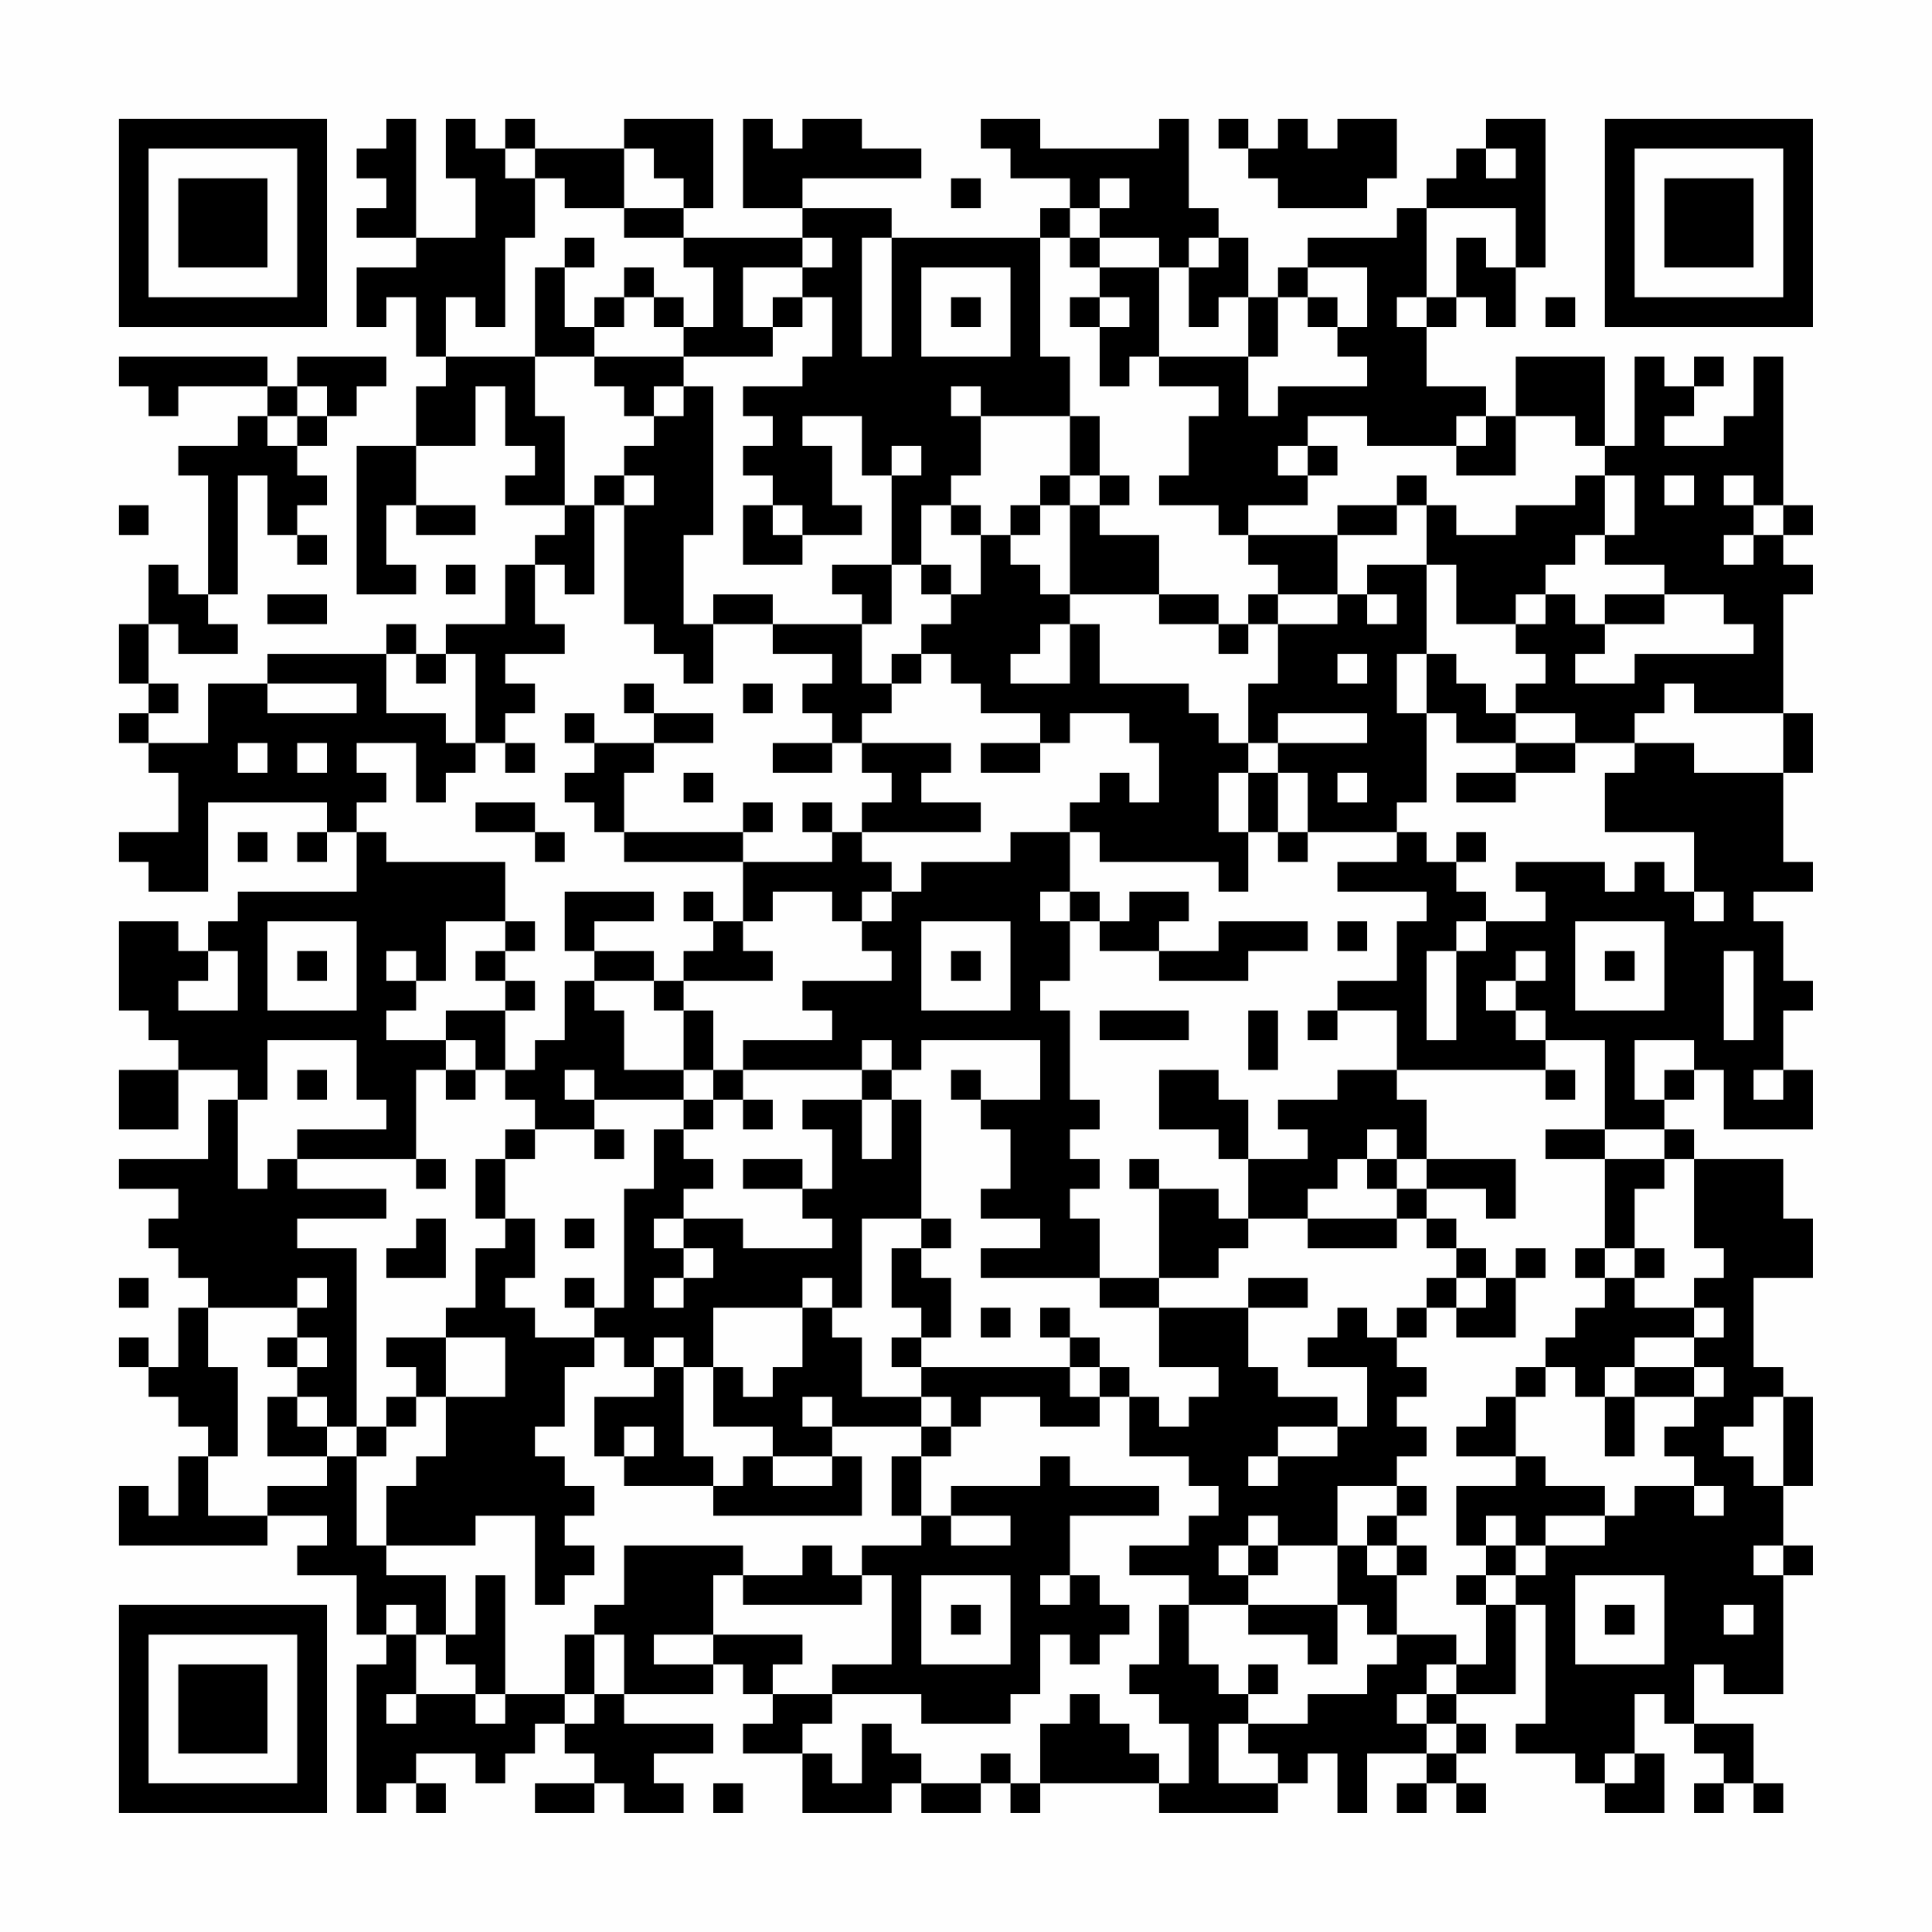 <?xml version="1.0" encoding="UTF-8"?>
<svg xmlns="http://www.w3.org/2000/svg" version="1.1" width="300" height="300" viewBox="0 0 300 300"><rect x="0" y="0" width="300" height="300" fill="#fefefe"/><g transform="scale(4.615)"><g transform="translate(4,4)"><path fill-rule="evenodd" d="M9 0L9 1L8 1L8 2L9 2L9 3L8 3L8 4L10 4L10 5L8 5L8 7L9 7L9 6L10 6L10 8L11 8L11 9L10 9L10 11L8 11L8 16L10 16L10 15L9 15L9 13L10 13L10 14L12 14L12 13L10 13L10 11L12 11L12 9L13 9L13 11L14 11L14 12L13 12L13 13L15 13L15 14L14 14L14 15L13 15L13 17L11 17L11 18L10 18L10 17L9 17L9 18L5 18L5 19L3 19L3 21L1 21L1 20L2 20L2 19L1 19L1 17L2 17L2 18L4 18L4 17L3 17L3 16L4 16L4 12L5 12L5 14L6 14L6 15L7 15L7 14L6 14L6 13L7 13L7 12L6 12L6 11L7 11L7 10L8 10L8 9L9 9L9 8L6 8L6 9L5 9L5 8L0 8L0 9L1 9L1 10L2 10L2 9L5 9L5 10L4 10L4 11L2 11L2 12L3 12L3 16L2 16L2 15L1 15L1 17L0 17L0 19L1 19L1 20L0 20L0 21L1 21L1 22L2 22L2 24L0 24L0 25L1 25L1 26L3 26L3 23L7 23L7 24L6 24L6 25L7 25L7 24L8 24L8 26L4 26L4 27L3 27L3 28L2 28L2 27L0 27L0 30L1 30L1 31L2 31L2 32L0 32L0 34L2 34L2 32L4 32L4 33L3 33L3 35L0 35L0 36L2 36L2 37L1 37L1 38L2 38L2 39L3 39L3 40L2 40L2 42L1 42L1 41L0 41L0 42L1 42L1 43L2 43L2 44L3 44L3 45L2 45L2 47L1 47L1 46L0 46L0 48L5 48L5 47L7 47L7 48L6 48L6 49L8 49L8 51L9 51L9 52L8 52L8 57L9 57L9 56L10 56L10 57L11 57L11 56L10 56L10 55L12 55L12 56L13 56L13 55L14 55L14 54L15 54L15 55L16 55L16 56L14 56L14 57L16 57L16 56L17 56L17 57L19 57L19 56L18 56L18 55L20 55L20 54L17 54L17 53L20 53L20 52L21 52L21 53L22 53L22 54L21 54L21 55L23 55L23 57L26 57L26 56L27 56L27 57L29 57L29 56L30 56L30 57L31 57L31 56L35 56L35 57L39 57L39 56L40 56L40 55L41 55L41 57L42 57L42 55L44 55L44 56L43 56L43 57L44 57L44 56L45 56L45 57L46 57L46 56L45 56L45 55L46 55L46 54L45 54L45 53L47 53L47 50L48 50L48 54L47 54L47 55L49 55L49 56L50 56L50 57L52 57L52 55L51 55L51 53L52 53L52 54L53 54L53 55L54 55L54 56L53 56L53 57L54 57L54 56L55 56L55 57L56 57L56 56L55 56L55 54L53 54L53 52L54 52L54 53L56 53L56 49L57 49L57 48L56 48L56 46L57 46L57 43L56 43L56 42L55 42L55 39L57 39L57 37L56 37L56 35L53 35L53 34L52 34L52 33L53 33L53 32L54 32L54 34L57 34L57 32L56 32L56 30L57 30L57 29L56 29L56 27L55 27L55 26L57 26L57 25L56 25L56 22L57 22L57 20L56 20L56 16L57 16L57 15L56 15L56 14L57 14L57 13L56 13L56 8L55 8L55 10L54 10L54 11L52 11L52 10L53 10L53 9L54 9L54 8L53 8L53 9L52 9L52 8L51 8L51 11L50 11L50 8L47 8L47 10L46 10L46 9L44 9L44 7L45 7L45 6L46 6L46 7L47 7L47 5L48 5L48 0L46 0L46 1L45 1L45 2L44 2L44 3L43 3L43 4L40 4L40 5L39 5L39 6L38 6L38 4L37 4L37 3L36 3L36 0L35 0L35 1L31 1L31 0L29 0L29 1L30 1L30 2L32 2L32 3L31 3L31 4L26 4L26 3L23 3L23 2L27 2L27 1L25 1L25 0L23 0L23 1L22 1L22 0L21 0L21 3L23 3L23 4L19 4L19 3L20 3L20 0L17 0L17 1L14 1L14 0L13 0L13 1L12 1L12 0L11 0L11 2L12 2L12 4L10 4L10 0ZM37 0L37 1L38 1L38 2L39 2L39 3L42 3L42 2L43 2L43 0L41 0L41 1L40 1L40 0L39 0L39 1L38 1L38 0ZM13 1L13 2L14 2L14 4L13 4L13 7L12 7L12 6L11 6L11 8L14 8L14 10L15 10L15 13L16 13L16 16L15 16L15 15L14 15L14 17L15 17L15 18L13 18L13 19L14 19L14 20L13 20L13 21L12 21L12 18L11 18L11 19L10 19L10 18L9 18L9 20L11 20L11 21L12 21L12 22L11 22L11 23L10 23L10 21L8 21L8 22L9 22L9 23L8 23L8 24L9 24L9 25L13 25L13 27L11 27L11 29L10 29L10 28L9 28L9 29L10 29L10 30L9 30L9 31L11 31L11 32L10 32L10 35L6 35L6 34L9 34L9 33L8 33L8 31L5 31L5 33L4 33L4 36L5 36L5 35L6 35L6 36L9 36L9 37L6 37L6 38L8 38L8 44L7 44L7 43L6 43L6 42L7 42L7 41L6 41L6 40L7 40L7 39L6 39L6 40L3 40L3 42L4 42L4 45L3 45L3 47L5 47L5 46L7 46L7 45L8 45L8 48L9 48L9 49L11 49L11 51L10 51L10 50L9 50L9 51L10 51L10 53L9 53L9 54L10 54L10 53L12 53L12 54L13 54L13 53L15 53L15 54L16 54L16 53L17 53L17 51L16 51L16 50L17 50L17 48L21 48L21 49L20 49L20 51L18 51L18 52L20 52L20 51L23 51L23 52L22 52L22 53L24 53L24 54L23 54L23 55L24 55L24 56L25 56L25 54L26 54L26 55L27 55L27 56L29 56L29 55L30 55L30 56L31 56L31 54L32 54L32 53L33 53L33 54L34 54L34 55L35 55L35 56L36 56L36 54L35 54L35 53L34 53L34 52L35 52L35 50L36 50L36 52L37 52L37 53L38 53L38 54L37 54L37 56L39 56L39 55L38 55L38 54L40 54L40 53L42 53L42 52L43 52L43 51L45 51L45 52L44 52L44 53L43 53L43 54L44 54L44 55L45 55L45 54L44 54L44 53L45 53L45 52L46 52L46 50L47 50L47 49L48 49L48 48L50 48L50 47L51 47L51 46L53 46L53 47L54 47L54 46L53 46L53 45L52 45L52 44L53 44L53 43L54 43L54 42L53 42L53 41L54 41L54 40L53 40L53 39L54 39L54 38L53 38L53 35L52 35L52 34L50 34L50 31L48 31L48 30L47 30L47 29L48 29L48 28L47 28L47 29L46 29L46 30L47 30L47 31L48 31L48 32L43 32L43 30L41 30L41 29L43 29L43 27L44 27L44 26L41 26L41 25L43 25L43 24L44 24L44 25L45 25L45 26L46 26L46 27L45 27L45 28L44 28L44 31L45 31L45 28L46 28L46 27L48 27L48 26L47 26L47 25L50 25L50 26L51 26L51 25L52 25L52 26L53 26L53 27L54 27L54 26L53 26L53 24L50 24L50 22L51 22L51 21L53 21L53 22L56 22L56 20L53 20L53 19L52 19L52 20L51 20L51 21L49 21L49 20L47 20L47 19L48 19L48 18L47 18L47 17L48 17L48 16L49 16L49 17L50 17L50 18L49 18L49 19L51 19L51 18L55 18L55 17L54 17L54 16L52 16L52 15L50 15L50 14L51 14L51 12L50 12L50 11L49 11L49 10L47 10L47 12L45 12L45 11L46 11L46 10L45 10L45 11L42 11L42 10L40 10L40 11L39 11L39 12L40 12L40 13L38 13L38 14L37 14L37 13L35 13L35 12L36 12L36 10L37 10L37 9L35 9L35 8L38 8L38 10L39 10L39 9L42 9L42 8L41 8L41 7L42 7L42 5L40 5L40 6L39 6L39 8L38 8L38 6L37 6L37 7L36 7L36 5L37 5L37 4L36 4L36 5L35 5L35 4L33 4L33 3L34 3L34 2L33 2L33 3L32 3L32 4L31 4L31 8L32 8L32 10L29 10L29 9L28 9L28 10L29 10L29 12L28 12L28 13L27 13L27 15L26 15L26 12L27 12L27 11L26 11L26 12L25 12L25 10L23 10L23 11L24 11L24 13L25 13L25 14L23 14L23 13L22 13L22 12L21 12L21 11L22 11L22 10L21 10L21 9L23 9L23 8L24 8L24 6L23 6L23 5L24 5L24 4L23 4L23 5L21 5L21 7L22 7L22 8L19 8L19 7L20 7L20 5L19 5L19 4L17 4L17 3L19 3L19 2L18 2L18 1L17 1L17 3L15 3L15 2L14 2L14 1ZM46 1L46 2L47 2L47 1ZM28 2L28 3L29 3L29 2ZM44 3L44 6L43 6L43 7L44 7L44 6L45 6L45 4L46 4L46 5L47 5L47 3ZM15 4L15 5L14 5L14 8L16 8L16 9L17 9L17 10L18 10L18 11L17 11L17 12L16 12L16 13L17 13L17 17L18 17L18 18L19 18L19 19L20 19L20 17L22 17L22 18L24 18L24 19L23 19L23 20L24 20L24 21L22 21L22 22L24 22L24 21L25 21L25 22L26 22L26 23L25 23L25 24L24 24L24 23L23 23L23 24L24 24L24 25L21 25L21 24L22 24L22 23L21 23L21 24L17 24L17 22L18 22L18 21L20 21L20 20L18 20L18 19L17 19L17 20L18 20L18 21L16 21L16 20L15 20L15 21L16 21L16 22L15 22L15 23L16 23L16 24L17 24L17 25L21 25L21 27L20 27L20 26L19 26L19 27L20 27L20 28L19 28L19 29L18 29L18 28L16 28L16 27L18 27L18 26L15 26L15 28L16 28L16 29L15 29L15 31L14 31L14 32L13 32L13 30L14 30L14 29L13 29L13 28L14 28L14 27L13 27L13 28L12 28L12 29L13 29L13 30L11 30L11 31L12 31L12 32L11 32L11 33L12 33L12 32L13 32L13 33L14 33L14 34L13 34L13 35L12 35L12 37L13 37L13 38L12 38L12 40L11 40L11 41L9 41L9 42L10 42L10 43L9 43L9 44L8 44L8 45L9 45L9 44L10 44L10 43L11 43L11 45L10 45L10 46L9 46L9 48L12 48L12 47L14 47L14 50L15 50L15 49L16 49L16 48L15 48L15 47L16 47L16 46L15 46L15 45L14 45L14 44L15 44L15 42L16 42L16 41L17 41L17 42L18 42L18 43L16 43L16 45L17 45L17 46L20 46L20 47L25 47L25 45L24 45L24 44L27 44L27 45L26 45L26 47L27 47L27 48L25 48L25 49L24 49L24 48L23 48L23 49L21 49L21 50L25 50L25 49L26 49L26 52L24 52L24 53L27 53L27 54L30 54L30 53L31 53L31 51L32 51L32 52L33 52L33 51L34 51L34 50L33 50L33 49L32 49L32 47L35 47L35 46L32 46L32 45L31 45L31 46L28 46L28 47L27 47L27 45L28 45L28 44L29 44L29 43L31 43L31 44L33 44L33 43L34 43L34 45L36 45L36 46L37 46L37 47L36 47L36 48L34 48L34 49L36 49L36 50L38 50L38 51L40 51L40 52L41 52L41 50L42 50L42 51L43 51L43 49L44 49L44 48L43 48L43 47L44 47L44 46L43 46L43 45L44 45L44 44L43 44L43 43L44 43L44 42L43 42L43 41L44 41L44 40L45 40L45 41L47 41L47 39L48 39L48 38L47 38L47 39L46 39L46 38L45 38L45 37L44 37L44 36L46 36L46 37L47 37L47 35L44 35L44 33L43 33L43 32L41 32L41 33L39 33L39 34L40 34L40 35L38 35L38 33L37 33L37 32L35 32L35 34L37 34L37 35L38 35L38 37L37 37L37 36L35 36L35 35L34 35L34 36L35 36L35 39L33 39L33 37L32 37L32 36L33 36L33 35L32 35L32 34L33 34L33 33L32 33L32 30L31 30L31 29L32 29L32 27L33 27L33 28L35 28L35 29L38 29L38 28L40 28L40 27L37 27L37 28L35 28L35 27L36 27L36 26L34 26L34 27L33 27L33 26L32 26L32 24L33 24L33 25L37 25L37 26L38 26L38 24L39 24L39 25L40 25L40 24L43 24L43 23L44 23L44 20L45 20L45 21L47 21L47 22L45 22L45 23L47 23L47 22L49 22L49 21L47 21L47 20L46 20L46 19L45 19L45 18L44 18L44 15L45 15L45 17L47 17L47 16L48 16L48 15L49 15L49 14L50 14L50 12L49 12L49 13L47 13L47 14L45 14L45 13L44 13L44 12L43 12L43 13L41 13L41 14L38 14L38 15L39 15L39 16L38 16L38 17L37 17L37 16L35 16L35 14L33 14L33 13L34 13L34 12L33 12L33 10L32 10L32 12L31 12L31 13L30 13L30 14L29 14L29 13L28 13L28 14L29 14L29 16L28 16L28 15L27 15L27 16L28 16L28 17L27 17L27 18L26 18L26 19L25 19L25 17L26 17L26 15L24 15L24 16L25 16L25 17L22 17L22 16L20 16L20 17L19 17L19 14L20 14L20 9L19 9L19 8L16 8L16 7L17 7L17 6L18 6L18 7L19 7L19 6L18 6L18 5L17 5L17 6L16 6L16 7L15 7L15 5L16 5L16 4ZM25 4L25 8L26 8L26 4ZM32 4L32 5L33 5L33 6L32 6L32 7L33 7L33 9L34 9L34 8L35 8L35 5L33 5L33 4ZM27 5L27 8L30 8L30 5ZM22 6L22 7L23 7L23 6ZM28 6L28 7L29 7L29 6ZM33 6L33 7L34 7L34 6ZM40 6L40 7L41 7L41 6ZM48 6L48 7L49 7L49 6ZM6 9L6 10L5 10L5 11L6 11L6 10L7 10L7 9ZM18 9L18 10L19 10L19 9ZM40 11L40 12L41 12L41 11ZM17 12L17 13L18 13L18 12ZM32 12L32 13L31 13L31 14L30 14L30 15L31 15L31 16L32 16L32 17L31 17L31 18L30 18L30 19L32 19L32 17L33 17L33 19L36 19L36 20L37 20L37 21L38 21L38 22L37 22L37 24L38 24L38 22L39 22L39 24L40 24L40 22L39 22L39 21L42 21L42 20L39 20L39 21L38 21L38 19L39 19L39 17L41 17L41 16L42 16L42 17L43 17L43 16L42 16L42 15L44 15L44 13L43 13L43 14L41 14L41 16L39 16L39 17L38 17L38 18L37 18L37 17L35 17L35 16L32 16L32 13L33 13L33 12ZM52 12L52 13L53 13L53 12ZM54 12L54 13L55 13L55 14L54 14L54 15L55 15L55 14L56 14L56 13L55 13L55 12ZM0 13L0 14L1 14L1 13ZM21 13L21 15L23 15L23 14L22 14L22 13ZM11 15L11 16L12 16L12 15ZM5 16L5 17L7 17L7 16ZM50 16L50 17L52 17L52 16ZM27 18L27 19L26 19L26 20L25 20L25 21L28 21L28 22L27 22L27 23L29 23L29 24L25 24L25 25L26 25L26 26L25 26L25 27L24 27L24 26L22 26L22 27L21 27L21 28L22 28L22 29L19 29L19 30L18 30L18 29L16 29L16 30L17 30L17 32L19 32L19 33L16 33L16 32L15 32L15 33L16 33L16 34L14 34L14 35L13 35L13 37L14 37L14 39L13 39L13 40L14 40L14 41L16 41L16 40L17 40L17 36L18 36L18 34L19 34L19 35L20 35L20 36L19 36L19 37L18 37L18 38L19 38L19 39L18 39L18 40L19 40L19 39L20 39L20 38L19 38L19 37L21 37L21 38L24 38L24 37L23 37L23 36L24 36L24 34L23 34L23 33L25 33L25 35L26 35L26 33L27 33L27 37L25 37L25 40L24 40L24 39L23 39L23 40L20 40L20 42L19 42L19 41L18 41L18 42L19 42L19 45L20 45L20 46L21 46L21 45L22 45L22 46L24 46L24 45L22 45L22 44L20 44L20 42L21 42L21 43L22 43L22 42L23 42L23 40L24 40L24 41L25 41L25 43L27 43L27 44L28 44L28 43L27 43L27 42L32 42L32 43L33 43L33 42L34 42L34 43L35 43L35 44L36 44L36 43L37 43L37 42L35 42L35 40L38 40L38 42L39 42L39 43L41 43L41 44L39 44L39 45L38 45L38 46L39 46L39 45L41 45L41 44L42 44L42 42L40 42L40 41L41 41L41 40L42 40L42 41L43 41L43 40L44 40L44 39L45 39L45 40L46 40L46 39L45 39L45 38L44 38L44 37L43 37L43 36L44 36L44 35L43 35L43 34L42 34L42 35L41 35L41 36L40 36L40 37L38 37L38 38L37 38L37 39L35 39L35 40L33 40L33 39L29 39L29 38L31 38L31 37L29 37L29 36L30 36L30 34L29 34L29 33L31 33L31 31L27 31L27 32L26 32L26 31L25 31L25 32L21 32L21 31L24 31L24 30L23 30L23 29L26 29L26 28L25 28L25 27L26 27L26 26L27 26L27 25L30 25L30 24L32 24L32 23L33 23L33 22L34 22L34 23L35 23L35 21L34 21L34 20L32 20L32 21L31 21L31 20L29 20L29 19L28 19L28 18ZM41 18L41 19L42 19L42 18ZM43 18L43 20L44 20L44 18ZM5 19L5 20L8 20L8 19ZM21 19L21 20L22 20L22 19ZM4 21L4 22L5 22L5 21ZM6 21L6 22L7 22L7 21ZM13 21L13 22L14 22L14 21ZM29 21L29 22L31 22L31 21ZM19 22L19 23L20 23L20 22ZM41 22L41 23L42 23L42 22ZM12 23L12 24L14 24L14 25L15 25L15 24L14 24L14 23ZM4 24L4 25L5 25L5 24ZM45 24L45 25L46 25L46 24ZM31 26L31 27L32 27L32 26ZM5 27L5 30L8 30L8 27ZM27 27L27 30L30 30L30 27ZM41 27L41 28L42 28L42 27ZM49 27L49 30L52 30L52 27ZM3 28L3 29L2 29L2 30L4 30L4 28ZM6 28L6 29L7 29L7 28ZM28 28L28 29L29 29L29 28ZM50 28L50 29L51 29L51 28ZM54 28L54 31L55 31L55 28ZM19 30L19 32L20 32L20 33L19 33L19 34L20 34L20 33L21 33L21 34L22 34L22 33L21 33L21 32L20 32L20 30ZM33 30L33 31L36 31L36 30ZM38 30L38 32L39 32L39 30ZM40 30L40 31L41 31L41 30ZM51 31L51 33L52 33L52 32L53 32L53 31ZM6 32L6 33L7 33L7 32ZM25 32L25 33L26 33L26 32ZM28 32L28 33L29 33L29 32ZM48 32L48 33L49 33L49 32ZM55 32L55 33L56 33L56 32ZM16 34L16 35L17 35L17 34ZM48 34L48 35L50 35L50 38L49 38L49 39L50 39L50 40L49 40L49 41L48 41L48 42L47 42L47 43L46 43L46 44L45 44L45 45L47 45L47 46L45 46L45 48L46 48L46 49L45 49L45 50L46 50L46 49L47 49L47 48L48 48L48 47L50 47L50 46L48 46L48 45L47 45L47 43L48 43L48 42L49 42L49 43L50 43L50 45L51 45L51 43L53 43L53 42L51 42L51 41L53 41L53 40L51 40L51 39L52 39L52 38L51 38L51 36L52 36L52 35L50 35L50 34ZM10 35L10 36L11 36L11 35ZM21 35L21 36L23 36L23 35ZM42 35L42 36L43 36L43 35ZM10 37L10 38L9 38L9 39L11 39L11 37ZM15 37L15 38L16 38L16 37ZM27 37L27 38L26 38L26 40L27 40L27 41L26 41L26 42L27 42L27 41L28 41L28 39L27 39L27 38L28 38L28 37ZM40 37L40 38L43 38L43 37ZM50 38L50 39L51 39L51 38ZM0 39L0 40L1 40L1 39ZM15 39L15 40L16 40L16 39ZM38 39L38 40L40 40L40 39ZM29 40L29 41L30 41L30 40ZM31 40L31 41L32 41L32 42L33 42L33 41L32 41L32 40ZM5 41L5 42L6 42L6 41ZM11 41L11 43L13 43L13 41ZM50 42L50 43L51 43L51 42ZM5 43L5 45L7 45L7 44L6 44L6 43ZM23 43L23 44L24 44L24 43ZM55 43L55 44L54 44L54 45L55 45L55 46L56 46L56 43ZM17 44L17 45L18 45L18 44ZM41 46L41 48L39 48L39 47L38 47L38 48L37 48L37 49L38 49L38 50L41 50L41 48L42 48L42 49L43 49L43 48L42 48L42 47L43 47L43 46ZM28 47L28 48L30 48L30 47ZM46 47L46 48L47 48L47 47ZM38 48L38 49L39 49L39 48ZM55 48L55 49L56 49L56 48ZM12 49L12 51L11 51L11 52L12 52L12 53L13 53L13 49ZM27 49L27 52L30 52L30 49ZM31 49L31 50L32 50L32 49ZM49 49L49 52L52 52L52 49ZM28 50L28 51L29 51L29 50ZM50 50L50 51L51 51L51 50ZM54 50L54 51L55 51L55 50ZM15 51L15 53L16 53L16 51ZM38 52L38 53L39 53L39 52ZM50 55L50 56L51 56L51 55ZM20 56L20 57L21 57L21 56ZM0 0L0 7L7 7L7 0ZM1 1L1 6L6 6L6 1ZM2 2L2 5L5 5L5 2ZM50 0L50 7L57 7L57 0ZM51 1L51 6L56 6L56 1ZM52 2L52 5L55 5L55 2ZM0 50L0 57L7 57L7 50ZM1 51L1 56L6 56L6 51ZM2 52L2 55L5 55L5 52Z" fill="#000000"/></g></g></svg>
